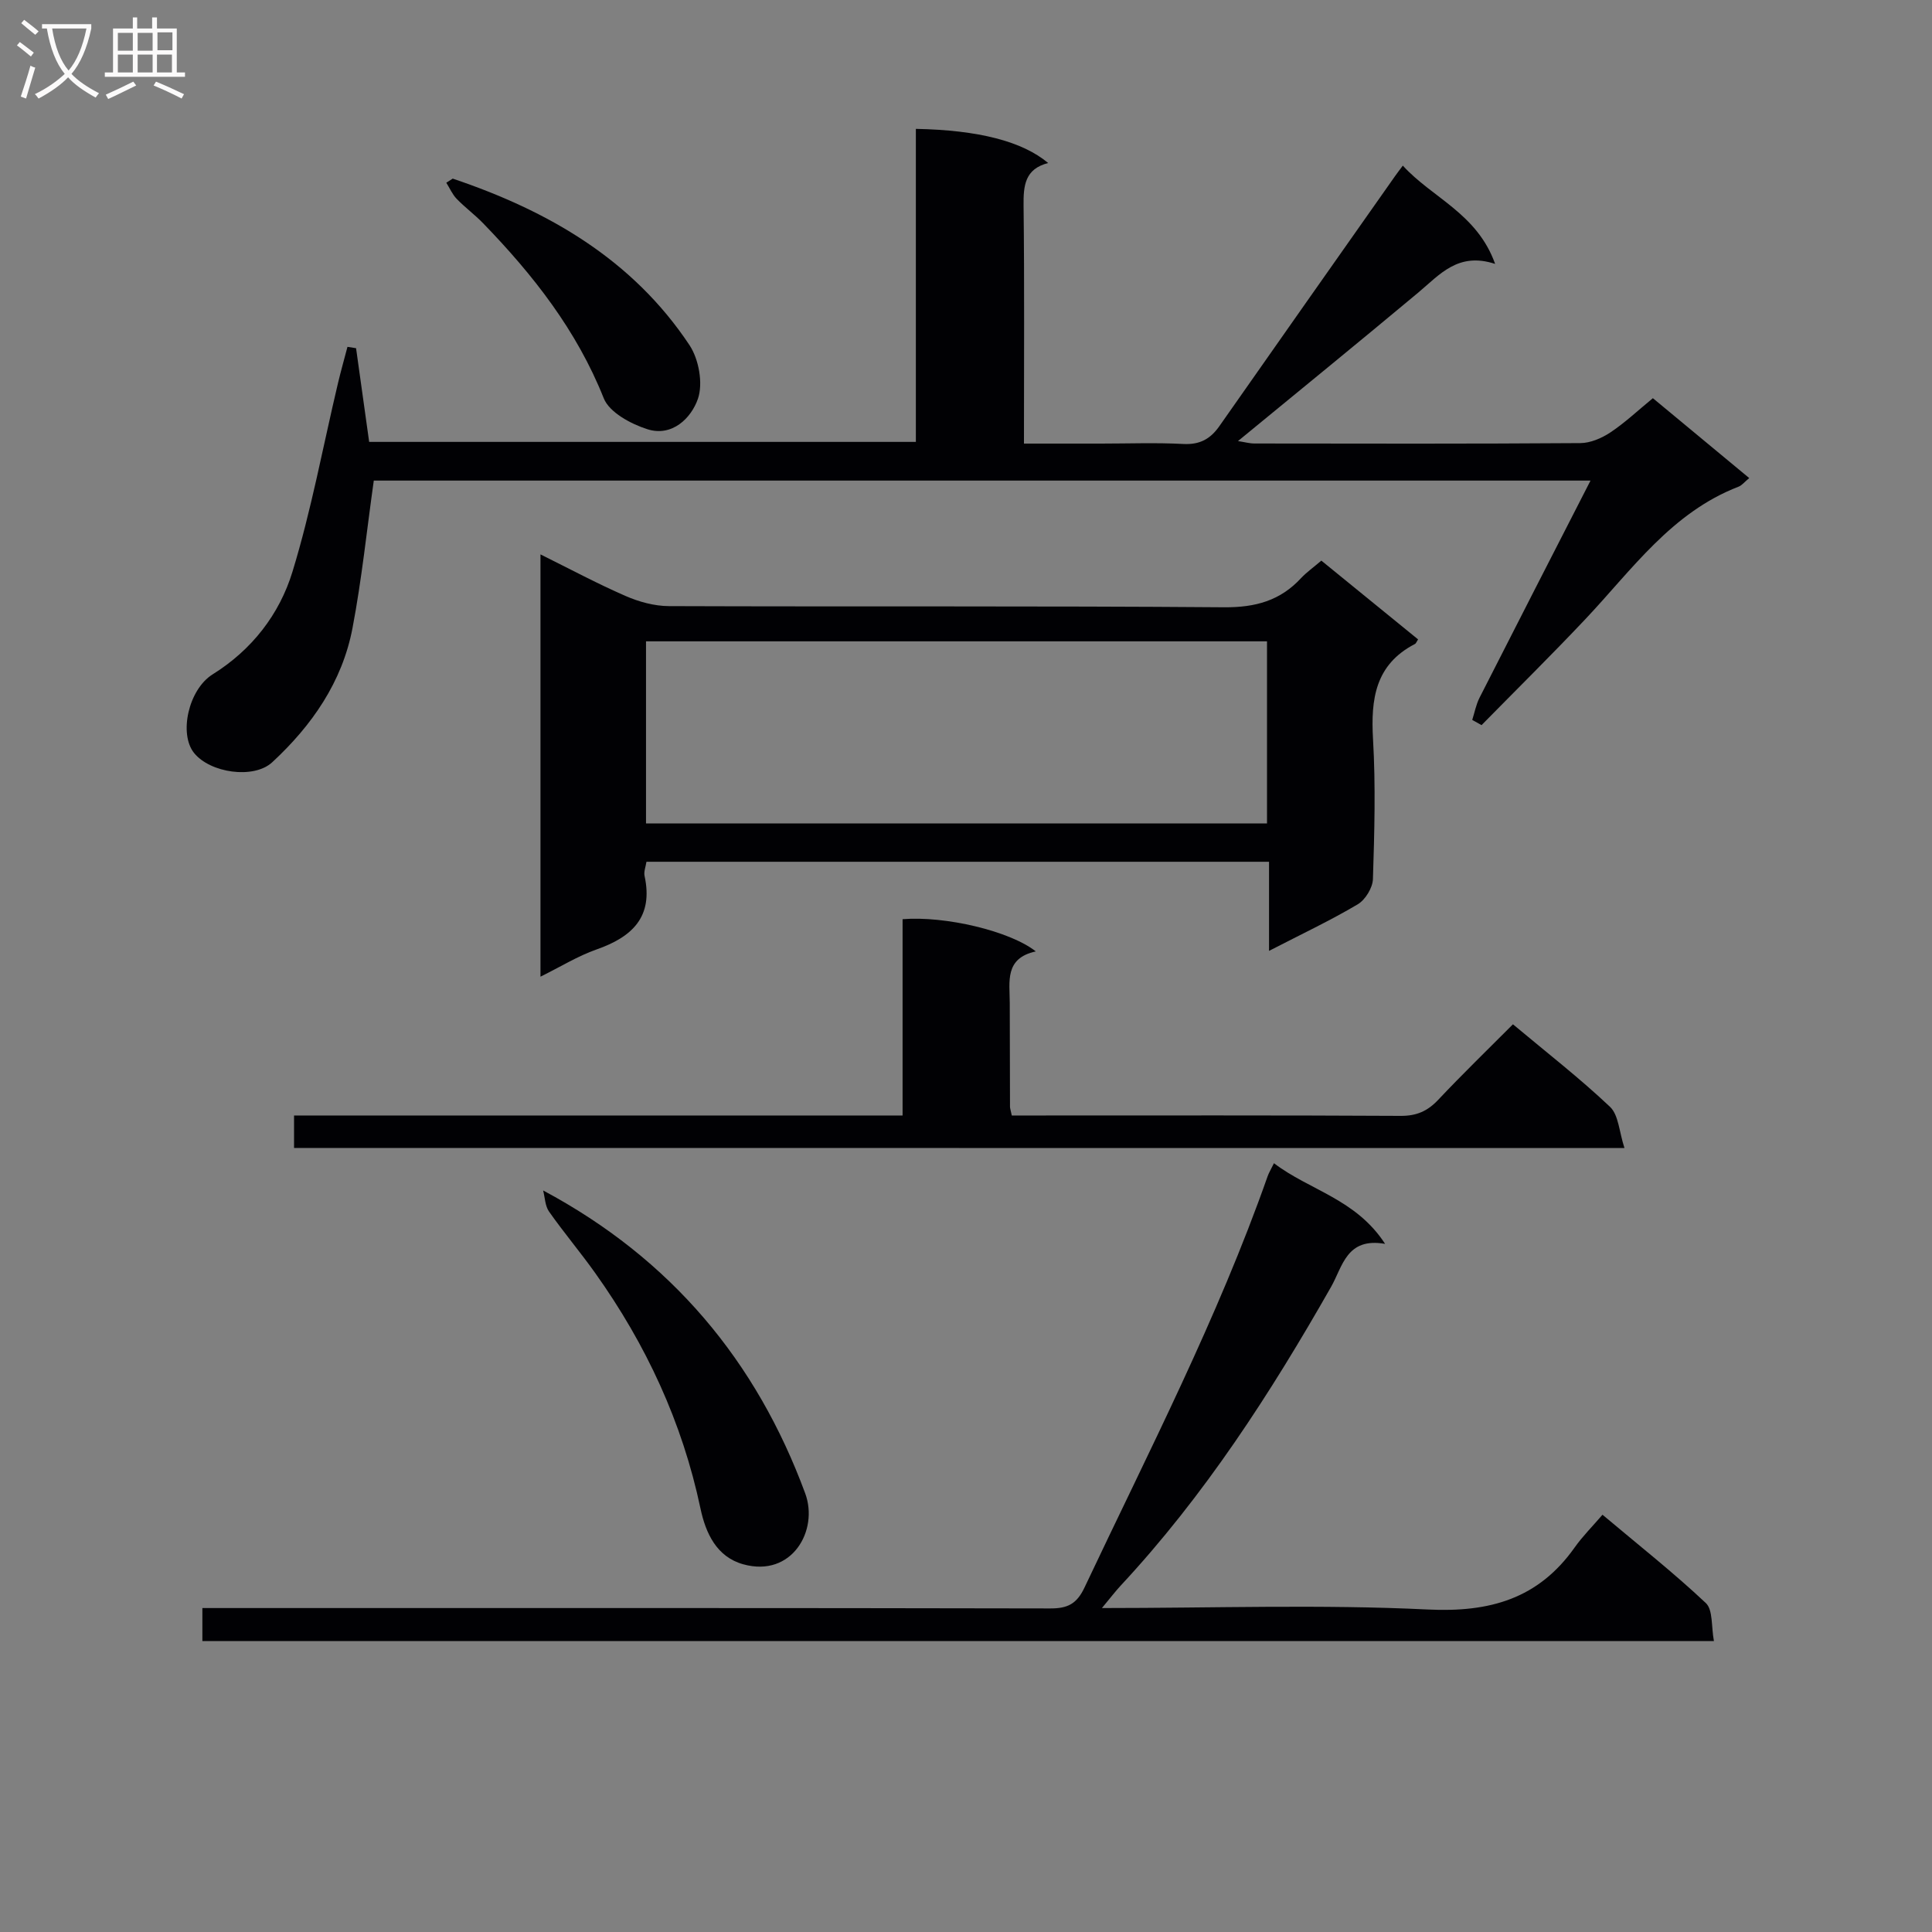 <svg enable-background="new 0 0 400 400" viewBox="0 0 400 400" xmlns="http://www.w3.org/2000/svg"><rect x="0" y="0" width="400" height="400" fill="#808080" stroke="none"/><g fill="#010104"><path d="m73.72 72.09c.89 6.36 1.77 12.71 2.71 19.4h113.19c0-21.66 0-43.24 0-64.81 12.99.25 22.06 2.59 27.39 7.07-4.82 1.23-5.14 4.68-5.09 8.83.19 16.15.08 32.3.08 49.26h15.99c5.66 0 11.34-.22 16.99.08 3.42.18 5.62-1.03 7.49-3.71 12.1-17.29 24.25-34.53 36.39-51.79.37-.53.77-1.04 1.58-2.13 6.1 6.7 15.38 9.89 19.11 20.35-7.67-2.53-11.48 2.23-15.91 5.93-12.24 10.22-24.6 20.29-37.33 30.75 1.35.2 2.38.5 3.4.5 22.49.03 44.98.08 67.47-.08 2.1-.01 4.44-1.02 6.23-2.21 3.01-2 5.67-4.52 8.8-7.09 6.64 5.5 13.12 10.87 19.95 16.54-1.02.84-1.53 1.52-2.21 1.78-13.85 5.34-22.04 17.16-31.67 27.38-7.04 7.46-14.35 14.67-21.54 21.99-.64-.36-1.29-.72-1.93-1.08.49-1.53.79-3.16 1.5-4.57 7.51-14.78 15.08-29.53 22.99-44.98-84.7 0-168.49 0-251.91 0-1.45 10.25-2.49 20.48-4.41 30.54-2.12 11.14-8.4 20.17-16.61 27.77-3.84 3.56-12.9 2.22-16.21-1.94-3.15-3.96-1.14-13.12 3.86-16.25 8.16-5.09 13.84-12.45 16.53-21.24 3.91-12.77 6.33-26 9.42-39.03.6-2.53 1.31-5.02 1.97-7.54.6.08 1.19.18 1.78.28z"/><path d="m273.57 116.07c6.9 5.62 13.47 10.97 20.03 16.31-.29.43-.41.83-.67.96-8.2 4.25-9.14 11.39-8.66 19.7.56 9.63.29 19.32-.02 28.97-.06 1.81-1.58 4.29-3.15 5.22-5.65 3.35-11.62 6.16-18.36 9.64 0-6.67 0-12.39 0-18.45-43.32 0-86 0-128.9 0-.15 1.02-.58 2.05-.39 2.93 1.85 8.5-2.57 12.64-9.96 15.23-3.85 1.35-7.4 3.56-11.59 5.63 0-29.33 0-58.04 0-87.43 6.05 3 11.72 6.04 17.59 8.6 2.79 1.22 5.99 2.1 9.01 2.11 38.31.14 76.63-.06 114.94.24 6.49.05 11.64-1.37 15.97-6.08 1.14-1.2 2.52-2.17 4.16-3.58zm-11.25 16.71c-43.07 0-85.72 0-128.57 0v37.71h128.57c0-12.61 0-24.88 0-37.71z"/><path d="m228.14 332.93c23.21 0 45.38-.78 67.46.3 12.88.63 22.91-2.23 30.42-12.85 1.63-2.3 3.65-4.32 5.76-6.77 7.65 6.43 14.79 12.06 21.39 18.28 1.51 1.42 1.11 4.86 1.68 7.88-104.71 0-208.68 0-312.95 0 0-2.19 0-4.25 0-6.84h6.11c56.47 0 112.94-.04 169.41.08 3.63.01 5.51-.93 7.13-4.36 13.26-28.08 27.55-55.7 37.89-85.09.26-.75.69-1.44 1.32-2.73 7.34 5.61 16.96 7.38 23.01 16.7-8-1.4-8.78 4.68-11.19 8.91-12.53 22.03-26.22 43.23-43.57 61.86-1.11 1.2-2.1 2.51-3.87 4.63z"/><path d="m60.88 237.67c0-2.37 0-4.3 0-6.72h125.99c0-13.88 0-27.29 0-40.64 8.78-.72 22.23 2.44 27.58 6.67-6.5 1.41-5.4 6.27-5.39 10.68.02 7.16.03 14.32.05 21.49 0 .32.13.65.37 1.8h5.06c25.15 0 50.3-.06 75.45.08 3.29.02 5.57-.98 7.78-3.33 5.01-5.32 10.26-10.4 15.47-15.63 6.98 5.84 13.83 11.16 20.1 17.09 1.78 1.69 1.88 5.15 2.99 8.53-92.52-.02-183.82-.02-275.45-.02z"/><path d="m112.45 246.47c26.61 14.22 44.2 35.45 54.26 62.72 2.83 7.66-2.75 17.48-12.83 14.68-5.5-1.53-7.77-6.41-8.86-11.58-3.76-17.82-11.26-33.94-21.78-48.71-3.08-4.33-6.52-8.4-9.57-12.74-.82-1.17-.84-2.9-1.22-4.37z"/><path d="m93.73 36.98c19.74 6.65 37.22 16.7 49.03 34.49 1.93 2.92 2.83 7.91 1.74 11.09-1.38 4-5.35 7.95-10.48 6.3-3.42-1.09-7.86-3.48-9.02-6.4-5.6-14.07-14.63-25.56-24.97-36.23-1.72-1.78-3.75-3.27-5.47-5.05-.91-.94-1.45-2.23-2.16-3.35.44-.29.88-.57 1.33-.85z"/></g><path d="m6.4 11.7c-1-.8-1.9-1.6-2.9-2.3l.6-.7c.9.7 1.9 1.4 2.9 2.2zm-2.1 8.3c.7-2.1 1.4-4.2 2-6.4.2.1.6.3 1 .4-.7 2.3-1.3 4.4-1.9 6.4zm3-12.8c-1.1-.9-2.1-1.7-2.9-2.4l.6-.7c1 .8 2 1.5 3 2.4zm1.4-1.3v-.9h10.2v.9c-.9 4.2-2.3 7.3-4.1 9.4 1.3 1.4 3.2 2.7 5.7 4-.2.2-.4.5-.7.9-2.5-1.4-4.4-2.7-5.7-4.2-1.4 1.5-3.5 3-6.1 4.4 0 0 0 0-.1-.1-.3-.4-.5-.7-.7-.8 2.7-1.3 4.7-2.8 6.2-4.2-1.8-2.2-3-5.3-3.7-9.4zm9.2 0h-7.1c.6 3.8 1.7 6.7 3.4 8.7 1.7-2 2.9-4.8 3.7-8.7z" fill="#fbfafa"/><path d="m31.6 3.6h.9v2.3h4.1v9.1h1.7v.9h-16.6v-.9h1.7v-9.1h4.1v-2.3h.9v2.3h3.1v-2.3zm-4 13.3.6.8c-1.9.9-3.8 1.9-5.8 2.8-.2-.3-.3-.6-.5-.9 2-.9 3.9-1.8 5.7-2.7zm-3.2-10.1v3.7h3.1v-3.7zm0 4.5v3.7h3.1v-3.7zm4.1-4.5v3.7h3.1v-3.7zm0 4.5v3.7h3.1v-3.7zm9.1 9.1c-2.1-1.1-4.1-2-5.8-2.7l.5-.8c2.2.9 4.1 1.8 5.8 2.6zm-1.9-13.7h-3.1v3.7h3.1v-3.6zm-3.2 4.6v3.7h3.1v-3.7z" fill="#fbfafa"/></svg>